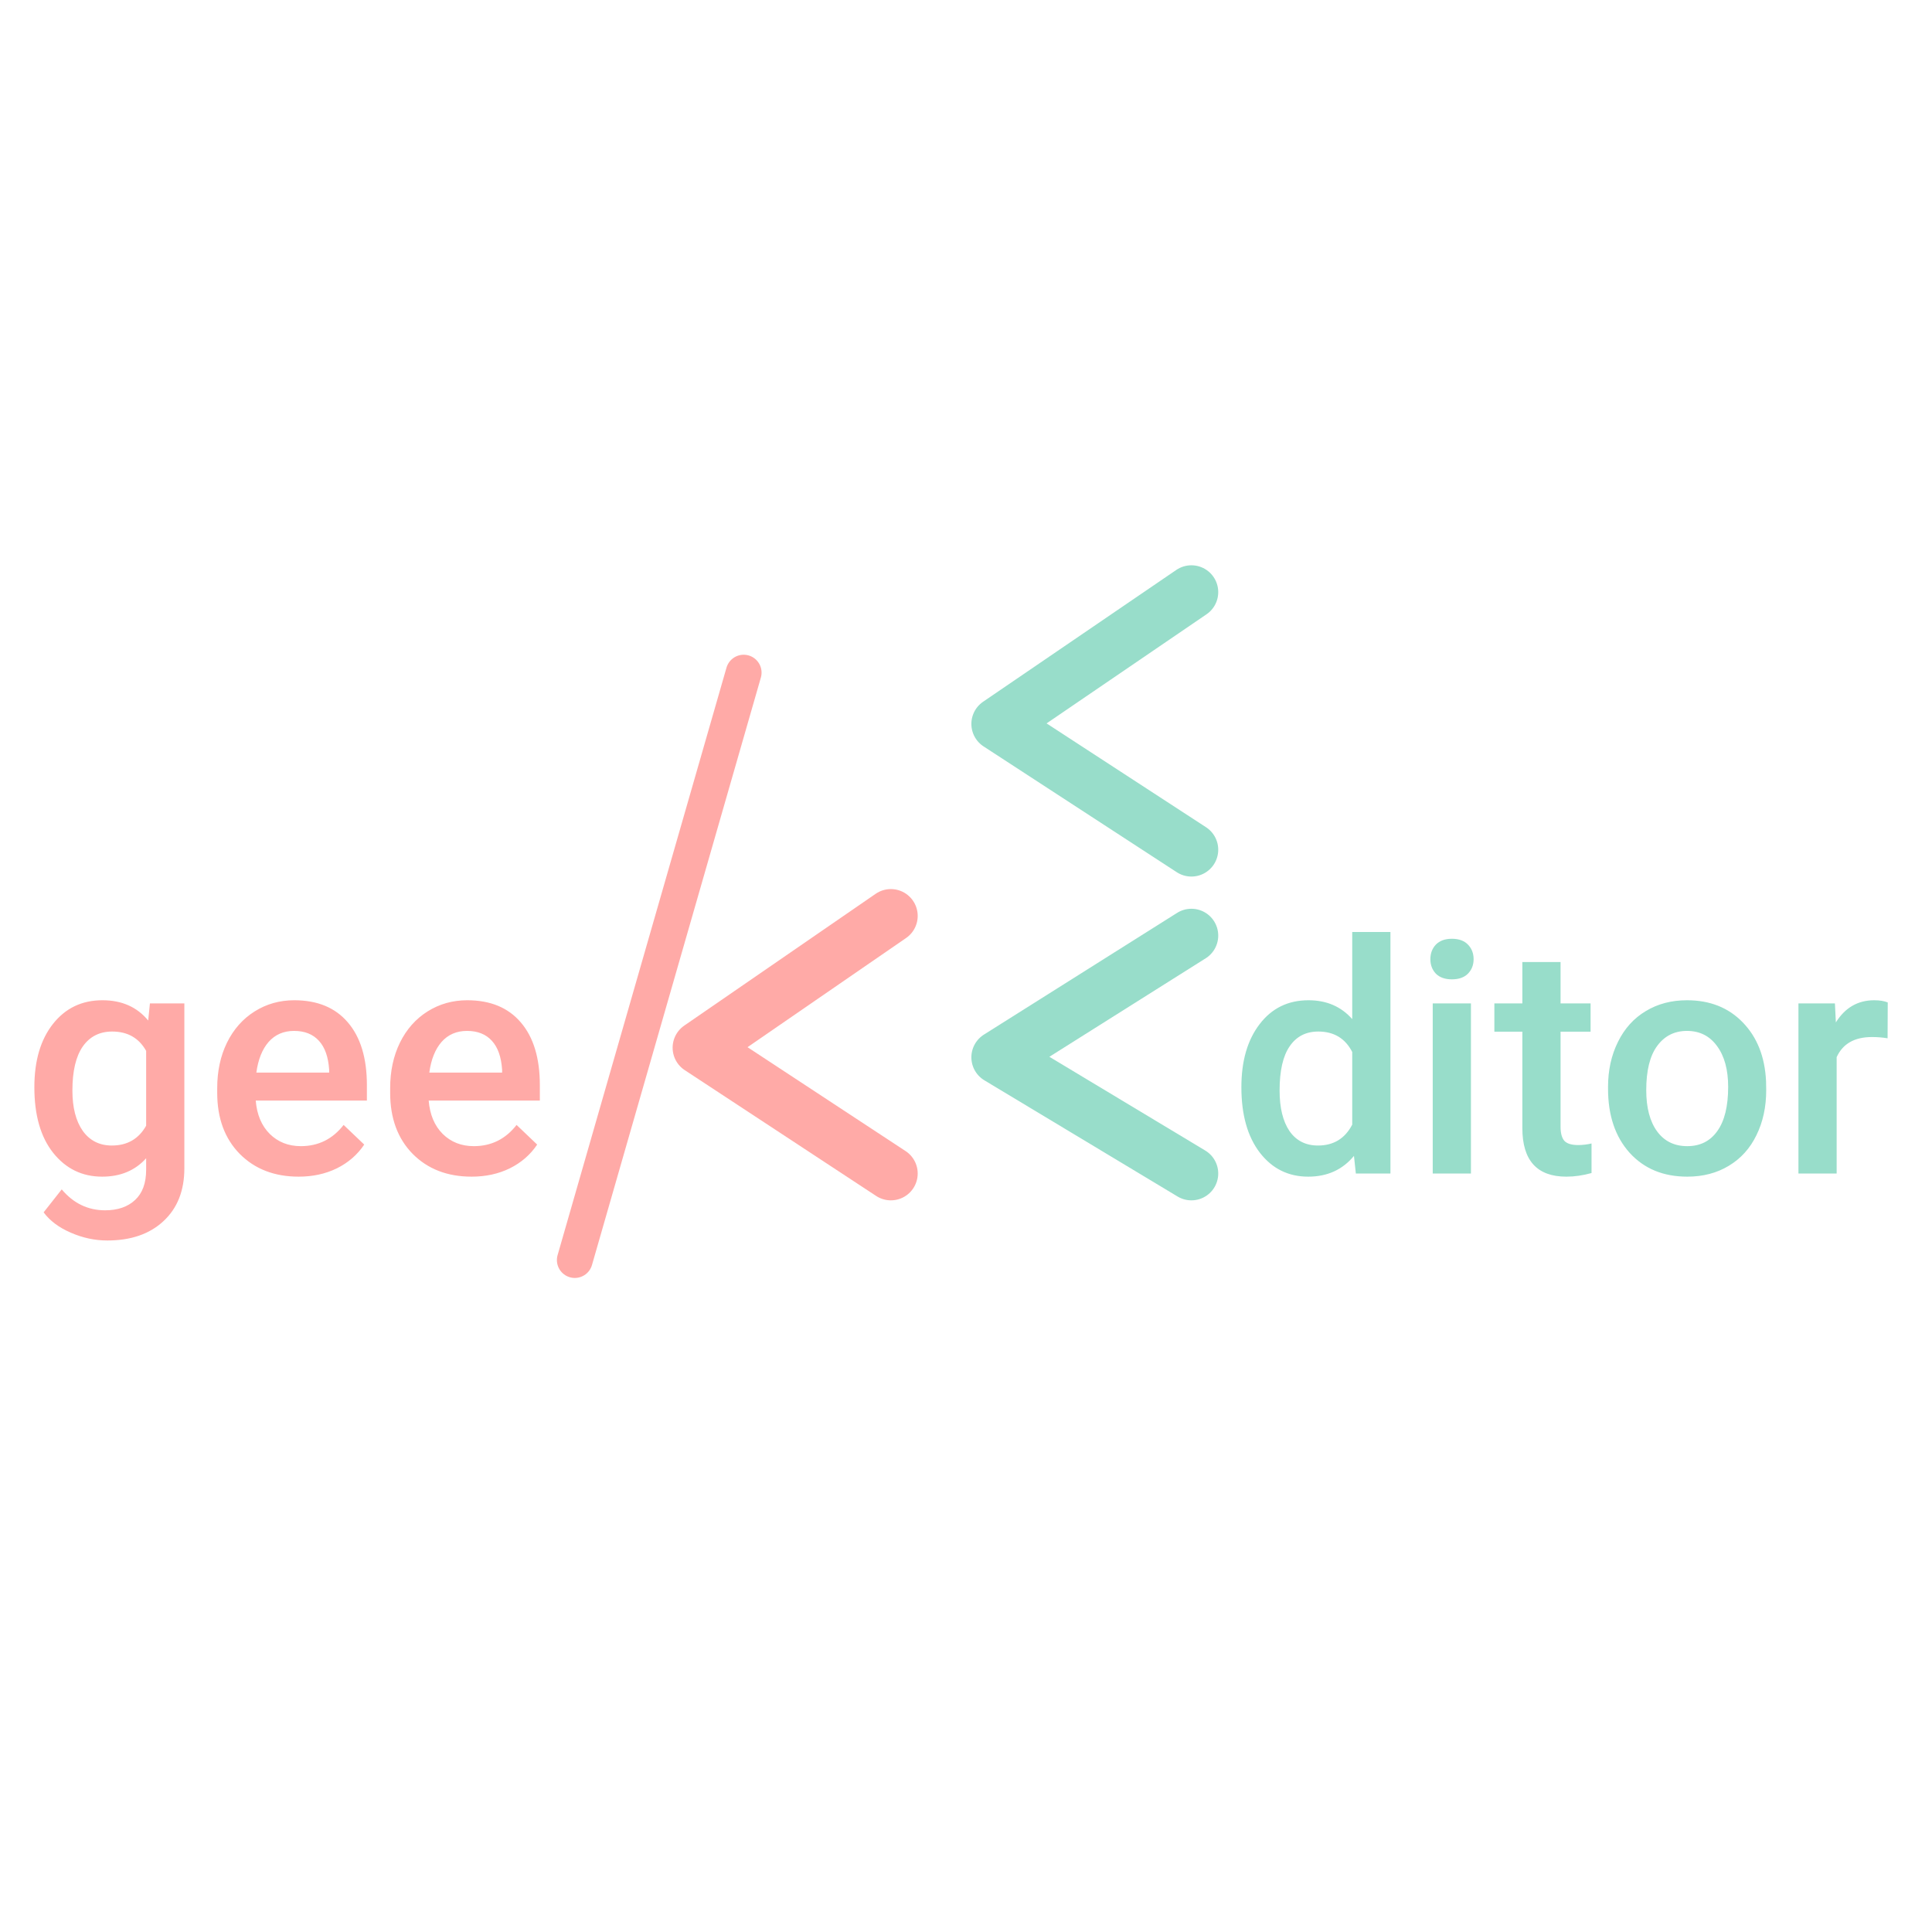 <svg width="1080" height="1080" viewBox="0 0 1080 1080" fill="none" xmlns="http://www.w3.org/2000/svg">
<path d="M666 331L558 404.674L666 475" stroke="#98DDCA" stroke-width="30" stroke-linecap="round" stroke-linejoin="round"/>
<path d="M498 512L391 585.674L498 656" stroke="#FFAAA7" stroke-width="30" stroke-linecap="round" stroke-linejoin="round"/>
<path d="M666 523L558 591.047L666 656" stroke="#98DDCA" stroke-width="30" stroke-linecap="round" stroke-linejoin="round"/>
<path d="M693.943 607.748C693.943 593.1 697.342 581.352 704.139 572.504C710.936 563.598 720.047 559.145 731.473 559.145C741.551 559.145 749.695 562.66 755.906 569.691V521H777.264V656H757.928L756.873 646.156C750.486 653.891 741.961 657.758 731.297 657.758C720.164 657.758 711.141 653.275 704.227 644.311C697.371 635.346 693.943 623.158 693.943 607.748ZM715.301 609.594C715.301 619.262 717.146 626.82 720.838 632.27C724.588 637.66 729.891 640.355 736.746 640.355C745.477 640.355 751.863 636.459 755.906 628.666V588.061C751.98 580.443 745.652 576.635 736.922 576.635C730.008 576.635 724.676 579.389 720.926 584.896C717.176 590.346 715.301 598.578 715.301 609.594ZM822.264 656H800.906V560.902H822.264V656ZM799.588 536.205C799.588 532.924 800.613 530.199 802.664 528.031C804.773 525.863 807.762 524.779 811.629 524.779C815.496 524.779 818.484 525.863 820.594 528.031C822.703 530.199 823.758 532.924 823.758 536.205C823.758 539.428 822.703 542.123 820.594 544.291C818.484 546.4 815.496 547.455 811.629 547.455C807.762 547.455 804.773 546.4 802.664 544.291C800.613 542.123 799.588 539.428 799.588 536.205ZM872.361 537.787V560.902H889.148V576.723H872.361V629.809C872.361 633.441 873.064 636.078 874.471 637.719C875.936 639.301 878.514 640.092 882.205 640.092C884.666 640.092 887.156 639.799 889.676 639.213V655.736C884.812 657.084 880.125 657.758 875.613 657.758C859.207 657.758 851.004 648.705 851.004 630.6V576.723H835.359V560.902H851.004V537.787H872.361ZM898.904 607.572C898.904 598.256 900.75 589.877 904.441 582.436C908.133 574.936 913.318 569.193 919.998 565.209C926.678 561.166 934.354 559.145 943.025 559.145C955.857 559.145 966.258 563.275 974.227 571.537C982.254 579.799 986.59 590.756 987.234 604.408L987.322 609.418C987.322 618.793 985.506 627.172 981.873 634.555C978.299 641.938 973.143 647.65 966.404 651.693C959.725 655.736 951.99 657.758 943.201 657.758C929.783 657.758 919.031 653.305 910.945 644.398C902.918 635.434 898.904 623.51 898.904 608.627V607.572ZM920.262 609.418C920.262 619.203 922.283 626.879 926.326 632.445C930.369 637.953 935.994 640.707 943.201 640.707C950.408 640.707 956.004 637.895 959.988 632.27C964.031 626.645 966.053 618.412 966.053 607.572C966.053 597.963 963.973 590.346 959.812 584.721C955.711 579.096 950.115 576.283 943.025 576.283C936.053 576.283 930.516 579.066 926.414 584.633C922.312 590.141 920.262 598.402 920.262 609.418ZM1055.17 580.414C1052.36 579.945 1049.46 579.711 1046.47 579.711C1036.69 579.711 1030.1 583.461 1026.7 590.961V656H1005.34V560.902H1025.73L1026.26 571.537C1031.41 563.275 1038.56 559.145 1047.7 559.145C1050.75 559.145 1053.27 559.555 1055.26 560.375L1055.17 580.414Z" fill="#98DDCA"/>
<path d="M19.207 607.748C19.207 592.982 22.664 581.205 29.578 572.416C36.551 563.568 45.779 559.145 57.264 559.145C68.103 559.145 76.629 562.924 82.84 570.482L83.807 560.902H103.055V653.1C103.055 665.58 99.158 675.424 91.365 682.631C83.631 689.838 73.172 693.441 59.988 693.441C53.016 693.441 46.19 691.977 39.51 689.047C32.889 686.176 27.85 682.396 24.393 677.709L34.5 664.877C41.062 672.67 49.148 676.566 58.758 676.566C65.848 676.566 71.443 674.633 75.545 670.766C79.647 666.957 81.697 661.332 81.697 653.891V647.475C75.545 654.33 67.342 657.758 57.088 657.758C45.955 657.758 36.844 653.334 29.754 644.486C22.723 635.639 19.207 623.393 19.207 607.748ZM40.477 609.594C40.477 619.145 42.41 626.674 46.277 632.182C50.203 637.631 55.623 640.355 62.537 640.355C71.15 640.355 77.537 636.664 81.697 629.281V587.445C77.654 580.238 71.326 576.635 62.713 576.635C55.682 576.635 50.203 579.418 46.277 584.984C42.41 590.551 40.477 598.754 40.477 609.594ZM166.951 657.758C153.416 657.758 142.43 653.51 133.992 645.014C125.613 636.459 121.424 625.092 121.424 610.912V608.275C121.424 598.783 123.24 590.316 126.873 582.875C130.564 575.375 135.721 569.545 142.342 565.385C148.963 561.225 156.346 559.145 164.49 559.145C177.439 559.145 187.43 563.275 194.461 571.537C201.551 579.799 205.096 591.488 205.096 606.605V615.219H142.957C143.602 623.07 146.209 629.281 150.779 633.852C155.408 638.422 161.209 640.707 168.182 640.707C177.967 640.707 185.936 636.752 192.088 628.842L203.602 639.828C199.793 645.512 194.695 649.936 188.309 653.1C181.98 656.205 174.861 657.758 166.951 657.758ZM164.402 576.283C158.543 576.283 153.797 578.334 150.164 582.436C146.59 586.537 144.305 592.25 143.309 599.574H184.002V597.992C183.533 590.844 181.629 585.453 178.289 581.82C174.949 578.129 170.32 576.283 164.402 576.283ZM263.631 657.758C250.096 657.758 239.109 653.51 230.672 645.014C222.293 636.459 218.104 625.092 218.104 610.912V608.275C218.104 598.783 219.92 590.316 223.553 582.875C227.244 575.375 232.4 569.545 239.021 565.385C245.643 561.225 253.025 559.145 261.17 559.145C274.119 559.145 284.109 563.275 291.141 571.537C298.23 579.799 301.775 591.488 301.775 606.605V615.219H239.637C240.281 623.07 242.889 629.281 247.459 633.852C252.088 638.422 257.889 640.707 264.861 640.707C274.646 640.707 282.615 636.752 288.768 628.842L300.281 639.828C296.473 645.512 291.375 649.936 284.988 653.1C278.66 656.205 271.541 657.758 263.631 657.758ZM261.082 576.283C255.223 576.283 250.477 578.334 246.844 582.436C243.27 586.537 240.984 592.25 239.988 599.574H280.682V597.992C280.213 590.844 278.309 585.453 274.969 581.82C271.629 578.129 267 576.283 261.082 576.283Z" fill="#FFAAA7"/>
<path d="M415.721 376L321.31 704.383" stroke="#FFAAA7" stroke-width="20" stroke-linecap="round"/>
</svg>
